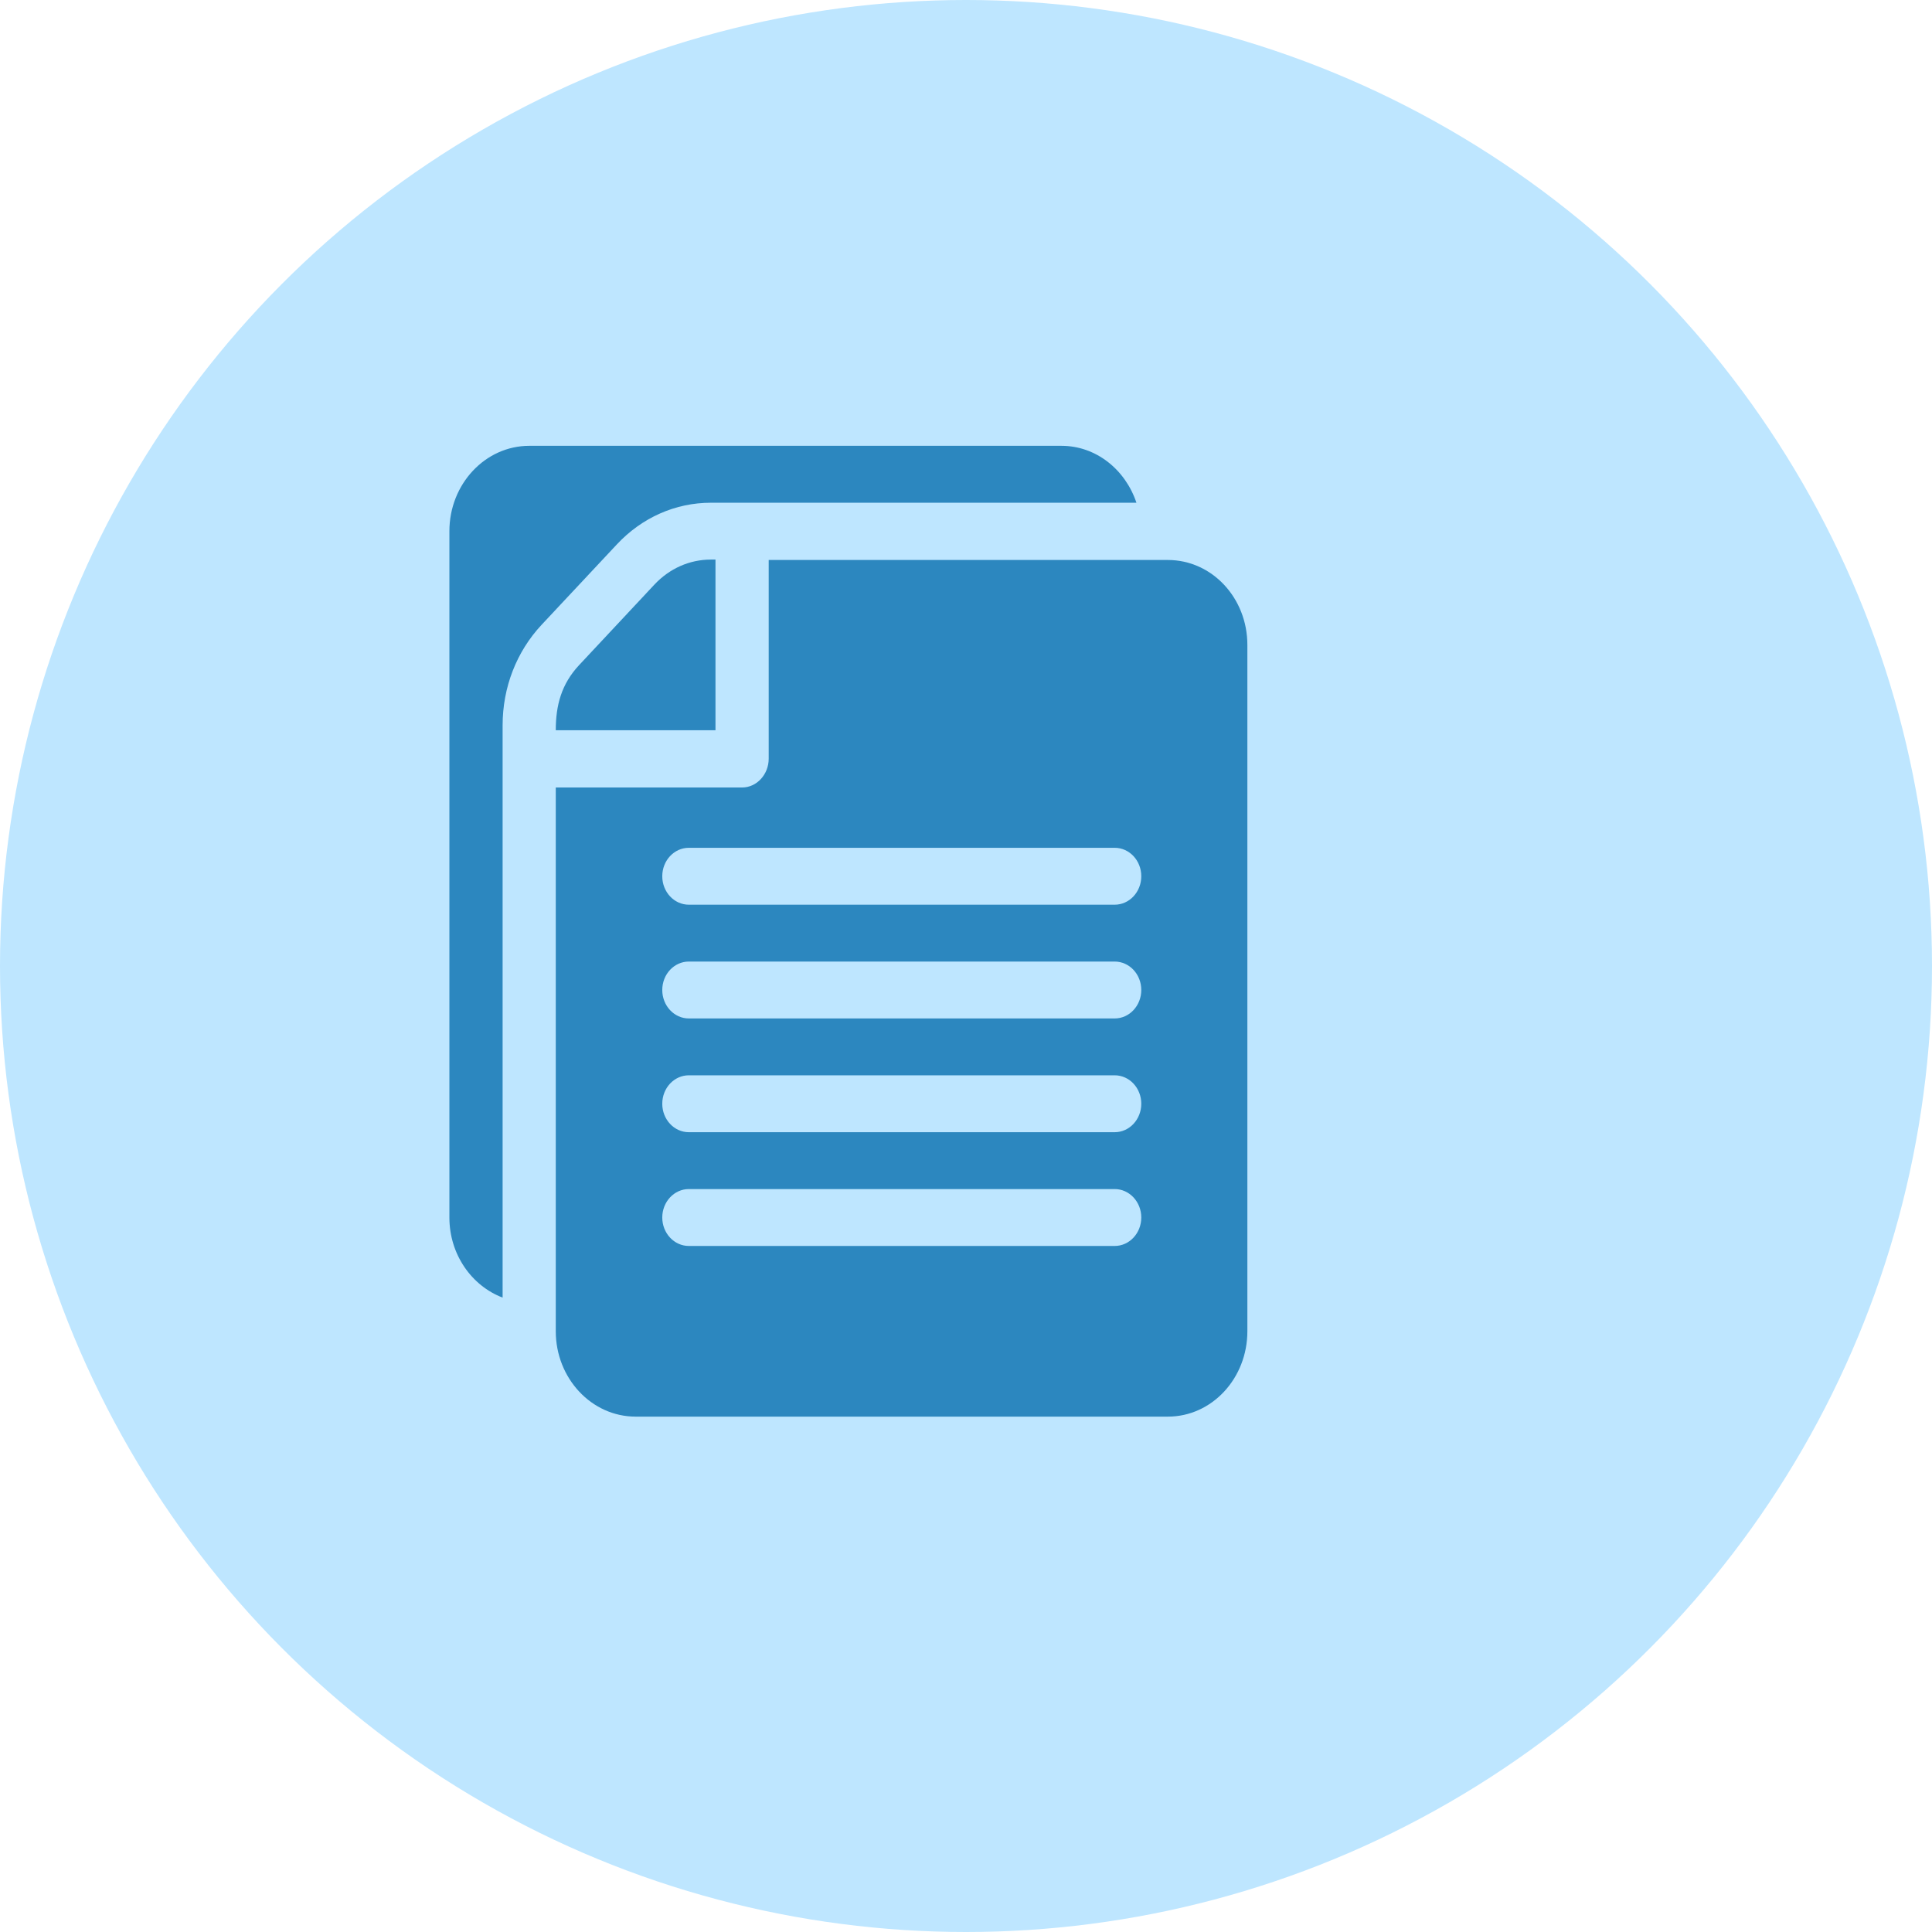 <svg width="33" height="33" viewBox="0 0 33 33" fill="none" xmlns="http://www.w3.org/2000/svg">
<circle cx="16.5" cy="16.5" r="16.5" fill="#BEE6FF"/>
<path d="M18.131 7.615H9.04C8.288 7.615 7.676 8.269 7.676 9.073V20.796C7.676 21.428 8.057 21.963 8.585 22.164V12.389C8.585 11.741 8.822 11.131 9.251 10.672L10.537 9.298C10.966 8.84 11.537 8.587 12.143 8.587H19.411C19.223 8.023 18.723 7.615 18.131 7.615Z" fill="#2C87BF"/>
<path d="M19.948 9.565C15.932 9.565 17.101 9.565 13.13 9.565V12.959C13.13 13.227 12.927 13.451 12.675 13.451H9.493V22.739C9.493 23.543 10.105 24.197 10.857 24.197H19.948C20.7 24.197 21.306 23.543 21.306 22.739V11.016C21.306 10.212 20.7 9.565 19.948 9.565ZM19.039 21.282H11.766C11.515 21.282 11.312 21.064 11.312 20.796C11.312 20.528 11.515 20.31 11.766 20.31H19.039C19.291 20.31 19.494 20.528 19.494 20.796C19.494 21.064 19.291 21.282 19.039 21.282ZM19.039 19.339H11.766C11.515 19.339 11.312 19.121 11.312 18.853C11.312 18.584 11.515 18.367 11.766 18.367H19.039C19.291 18.367 19.494 18.584 19.494 18.853C19.494 19.121 19.291 19.339 19.039 19.339ZM19.039 17.396H11.766C11.515 17.396 11.312 17.178 11.312 16.91C11.312 16.641 11.515 16.424 11.766 16.424H19.039C19.291 16.424 19.494 16.641 19.494 16.91C19.494 17.178 19.291 17.396 19.039 17.396ZM19.039 15.453H11.766C11.515 15.453 11.312 15.235 11.312 14.967C11.312 14.698 11.515 14.481 11.766 14.481H19.039C19.291 14.481 19.494 14.698 19.494 14.967C19.494 15.235 19.291 15.453 19.039 15.453Z" fill="#2C87BF"/>
<path d="M12.143 9.558C11.778 9.558 11.436 9.71 11.178 9.985L9.893 11.359C9.59 11.683 9.493 12.045 9.493 12.473H12.221V9.558H12.143Z" fill="#2C87BF"/>
</svg>
